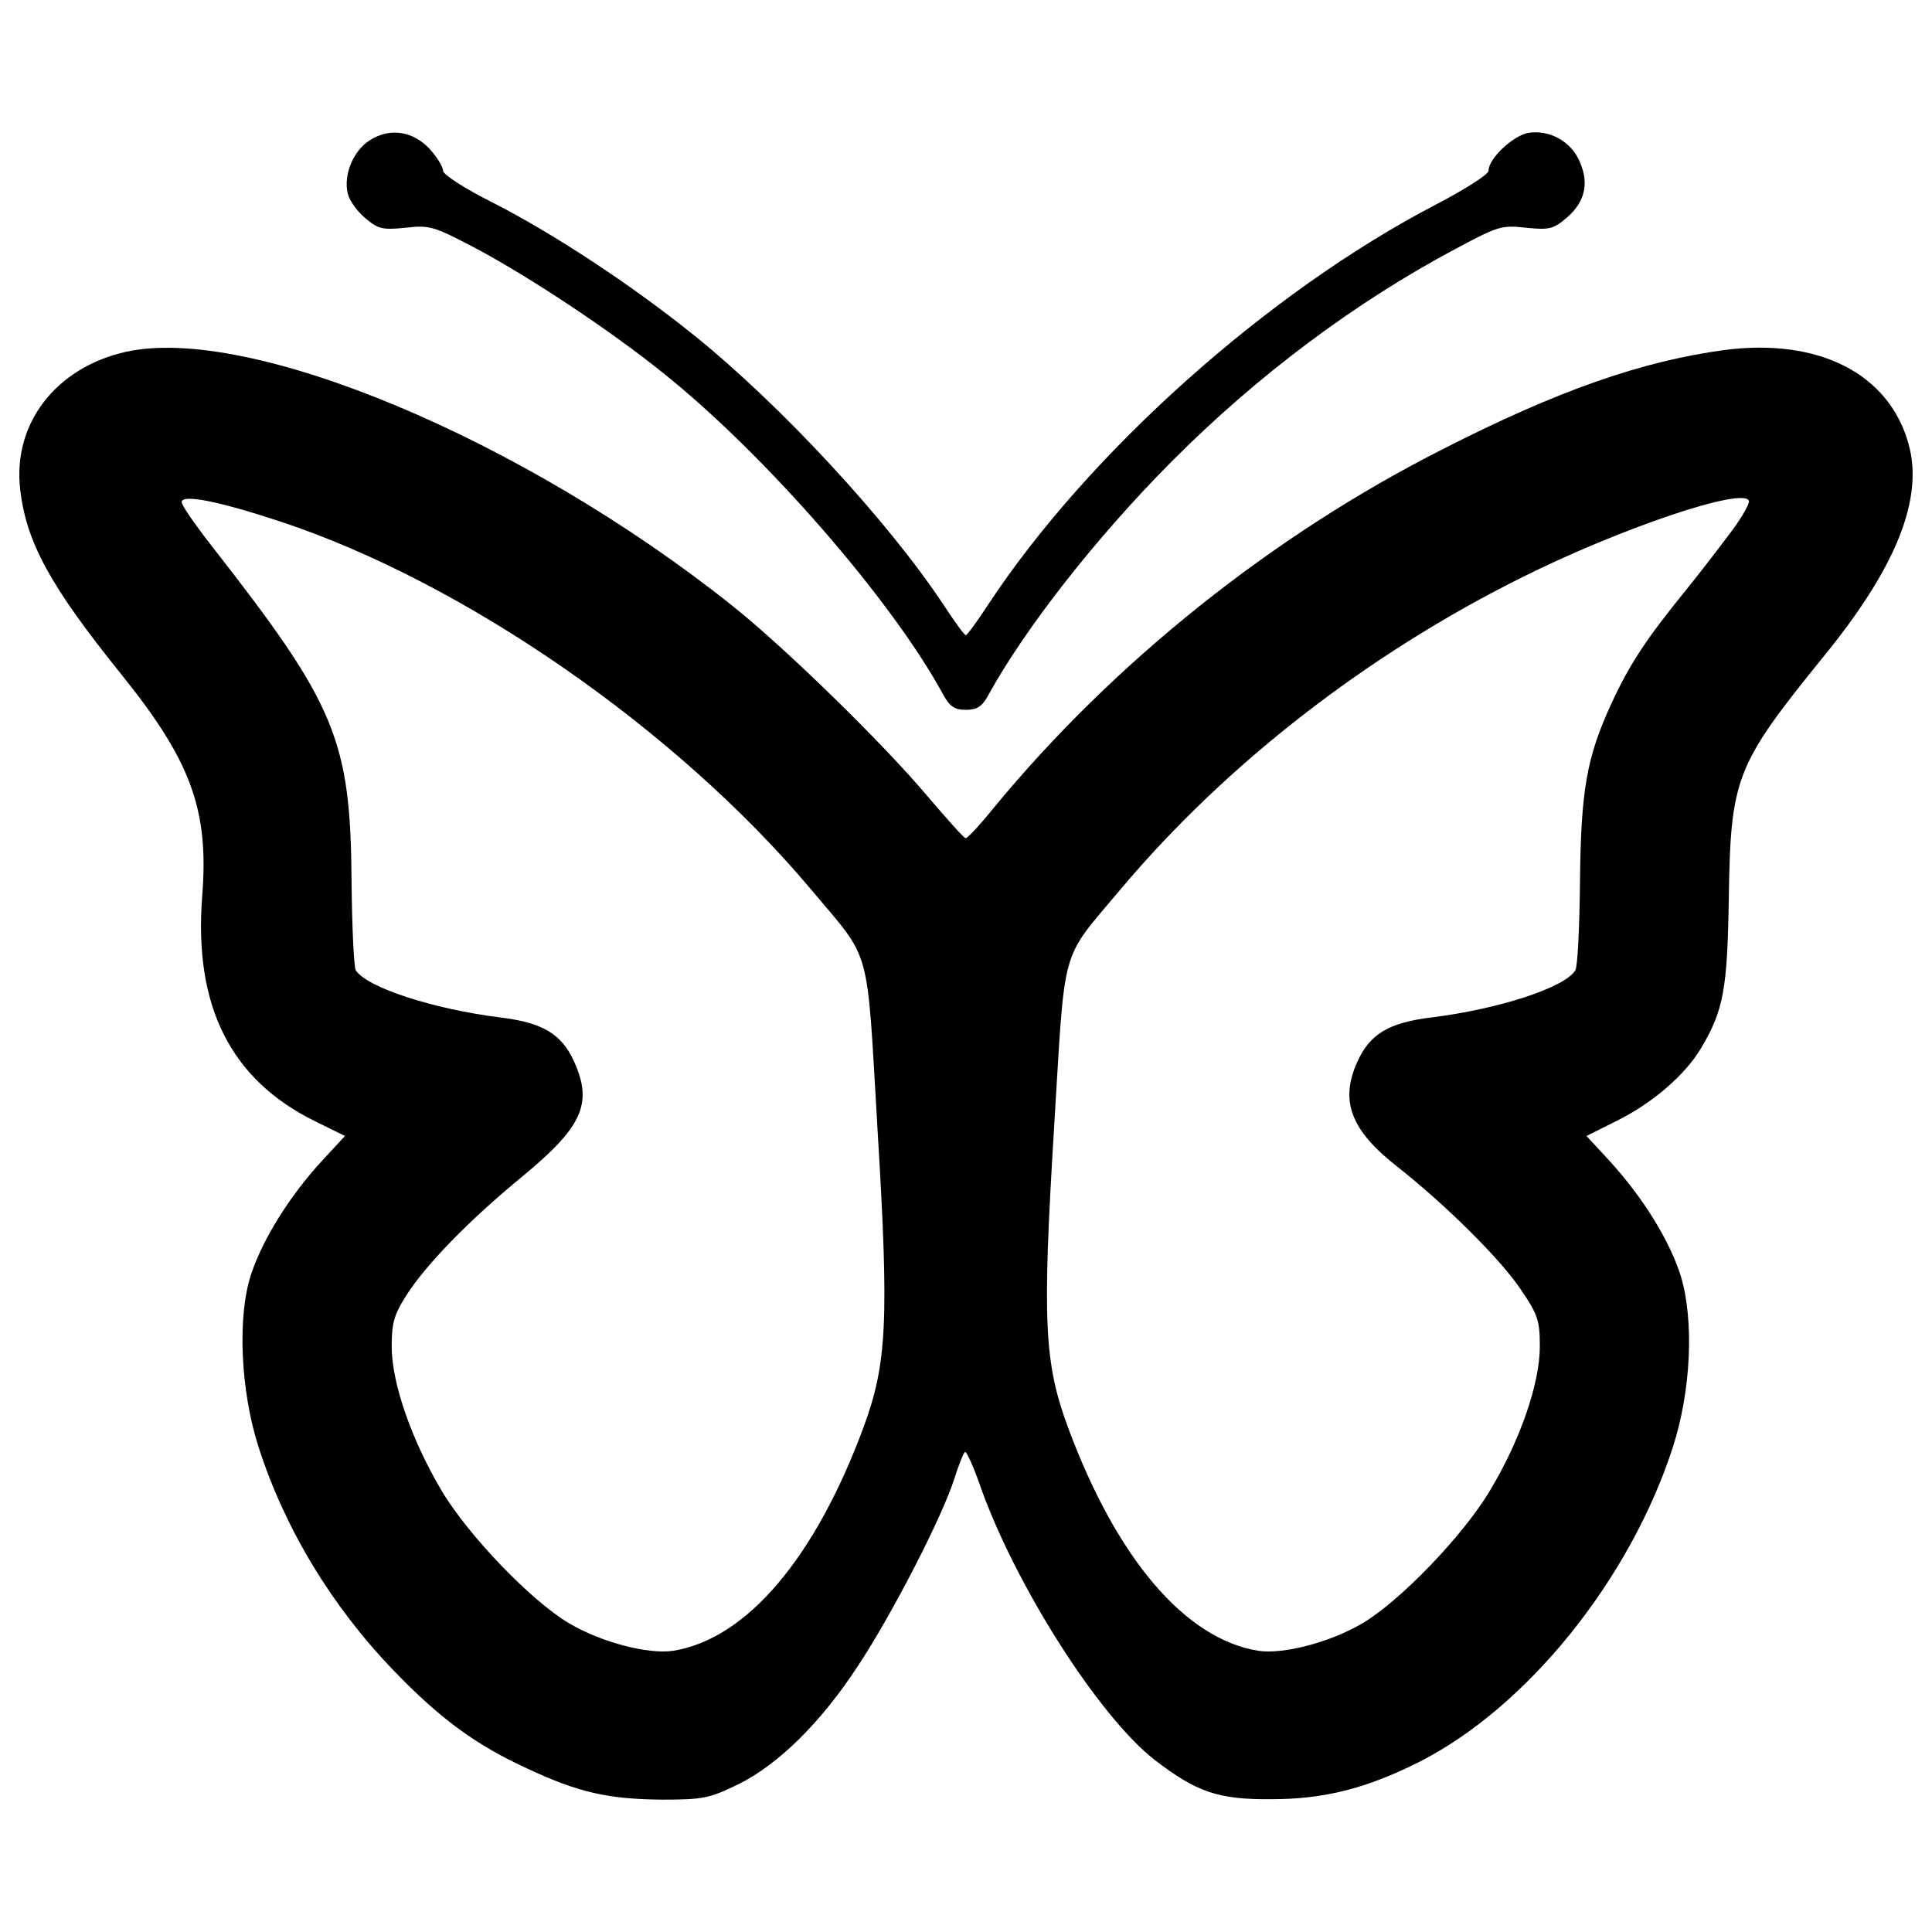 <?xml version="1.0" encoding="utf-8"?>
<!-- Svg Vector Icons : http://www.onlinewebfonts.com/icon -->
<!DOCTYPE svg PUBLIC "-//W3C//DTD SVG 1.1//EN" "http://www.w3.org/Graphics/SVG/1.1/DTD/svg11.dtd">
<svg version="1.1" xmlns="http://www.w3.org/2000/svg" xmlns:xlink="http://www.w3.org/1999/xlink" x="0px" y="0px" viewBox="0 0 1000 1000" enable-background="new 0 0 1000 1000" xml:space="preserve">
<g><g transform="translate(0,511) scale(0.1,-0.1)"><path d="M1916.2,4385.4c-87-53.1-140.1-181.2-116-277.8c7.2-33.8,48.3-91.8,89.4-125.6c67.6-58,89.4-62.8,210.2-50.7c125.6,14.5,144.9,7.3,362.4-106.3c285.1-152.2,695.7-425.2,966.3-642.6c533.9-425.2,1193.4-1186.1,1454.3-1669.3c33.8-60.4,58-77.3,116-77.3c58,0,84.6,16.9,116,74.9c190.9,347.9,560.5,819,947,1207.9c446.9,449.3,951.8,826.2,1473.6,1104c217.4,116,236.7,123.2,362.4,108.7c120.8-12.1,142.5-7.2,210.2,50.7c94.2,79.7,118.4,176.4,70,287.5c-43.5,108.7-159.4,171.5-270.5,152.2c-79.7-16.9-202.9-132.9-202.9-195.7c0-19.3-123.2-96.6-270.6-173.9c-869.7-451.7-1804.6-1287.6-2321.6-2075.2c-55.6-84.6-106.3-154.6-113.6-154.6c-7.2,0-58,70.1-113.5,154.6c-285.1,432.4-843.1,1036.4-1297.3,1401.2c-318.9,256.1-717.5,519.4-1034,681.3c-149.8,74.9-260.9,147.4-260.9,166.7s-29,67.6-65.2,108.7C2140.9,4431.3,2020.1,4450.6,1916.2,4385.4z"/><path d="M650.3,3288.7c-362.4-82.1-584.6-372-546-710.3c31.4-275.4,154.6-500.1,521.8-956.6c362.4-449.3,456.6-703,420.3-1152.3c-43.5-567.7,147.4-947,582.2-1162l157-77.3l-118.4-128c-169.1-183.6-306.8-405.8-367.2-587c-72.5-217.4-55.6-603.9,38.7-896.3c135.3-420.3,376.9-821.4,698.1-1154.7c236.8-246.4,425.2-386.5,695.8-509.7c263.3-123.2,417.9-157,695.7-159.4c212.6,0,244,7.2,393.8,79.7c205.3,101.5,427.6,318.9,620.9,616c171.5,258.5,437.2,773.1,497.6,968.7c24.2,74.9,48.3,135.3,55.6,135.3c7.3,0,41.1-72.5,72.5-161.9c178.8-517,618.5-1207.9,908.4-1432.6c217.4-166.7,328.5-205.4,603.9-202.9c273,0,490.4,55.6,761,190.9c560.5,282.6,1094.3,944.6,1316.6,1630.6c94.2,292.3,111.1,654.7,41.1,886.6c-58,183.6-193.3,403.4-369.6,596.7l-118.4,128l154.6,77.3c186,91.8,357.5,239.2,439.6,379.3c116,195.7,135.3,304.4,142.5,782.7c9.7,616,36.2,681.3,488,1239.3c379.3,463.8,521.8,821.4,442.1,1104c-101.5,364.8-466.3,548.4-951.8,485.6c-430-58-864.8-210.2-1456.7-512.1c-884.2-446.9-1708-1106.4-2326.4-1857.7c-70.1-87-135.3-157-145-157c-9.7,0-96.6,99-198.1,217.4c-227.1,270.6-736.8,768.2-1009.8,985.6C2706.1,2839.3,1288.1,3431.2,650.3,3288.7z M1454.8,2409.3c947-314.1,2043.7-1072.6,2739.5-1898.8c321.3-384.1,289.9-268.2,347.9-1249c60.4-992.9,48.3-1210.3-72.5-1538.9c-251.2-678.8-606.4-1096.7-985.6-1157.1c-128-19.4-372,43.5-538.7,142.5c-193.3,113.6-521.8,454.2-659.5,686.1c-154.6,260.9-258.5,555.6-258.5,746.5c0,120.8,12.1,164.3,74.9,263.3c101.5,159.5,323.7,389,606.4,620.9c306.8,253.7,359.9,374.5,263.3,589.5c-65.2,145-164.3,202.9-384.1,229.5c-345.5,43.5-688.5,154.6-746.5,244c-9.7,16.9-19.3,222.3-21.7,454.2c-4.8,739.2-79.7,918-719.9,1736.9c-87,111.1-159.4,215-159.4,231.9C940.2,2554.3,1133.5,2515.6,1454.8,2409.3z M8970.3,2370.7c-50.7-67.7-157-207.8-239.2-309.2C8521,1803,8436.4,1674.9,8342.2,1472c-130.5-282.7-159.5-451.8-164.3-930.1c-2.4-231.9-12.1-437.3-24.2-454.2c-53.1-89.4-396.2-200.5-744.1-244c-219.8-26.6-318.9-84.6-384.1-229.5c-91.8-202.9-33.8-355.1,207.8-543.5c256.1-202.9,533.9-478.4,640.2-637.8c87-128,96.6-159.4,96.6-292.3c0-190.8-101.5-485.6-258.5-746.5c-137.7-231.9-466.2-572.5-659.5-686.1c-166.7-99-410.7-161.9-538.7-142.5c-379.3,60.4-734.4,478.3-985.7,1157.1c-123.2,333.4-132.9,548.4-72.5,1538.9c60.4,980.8,26.6,864.9,347.9,1249c543.6,645,1270.7,1210.3,2070.3,1608.9c512.1,256.1,1149.9,471.1,1178.9,398.6C9057.3,2505.9,9021,2440.7,8970.3,2370.7z"/></g></g>
</svg>
